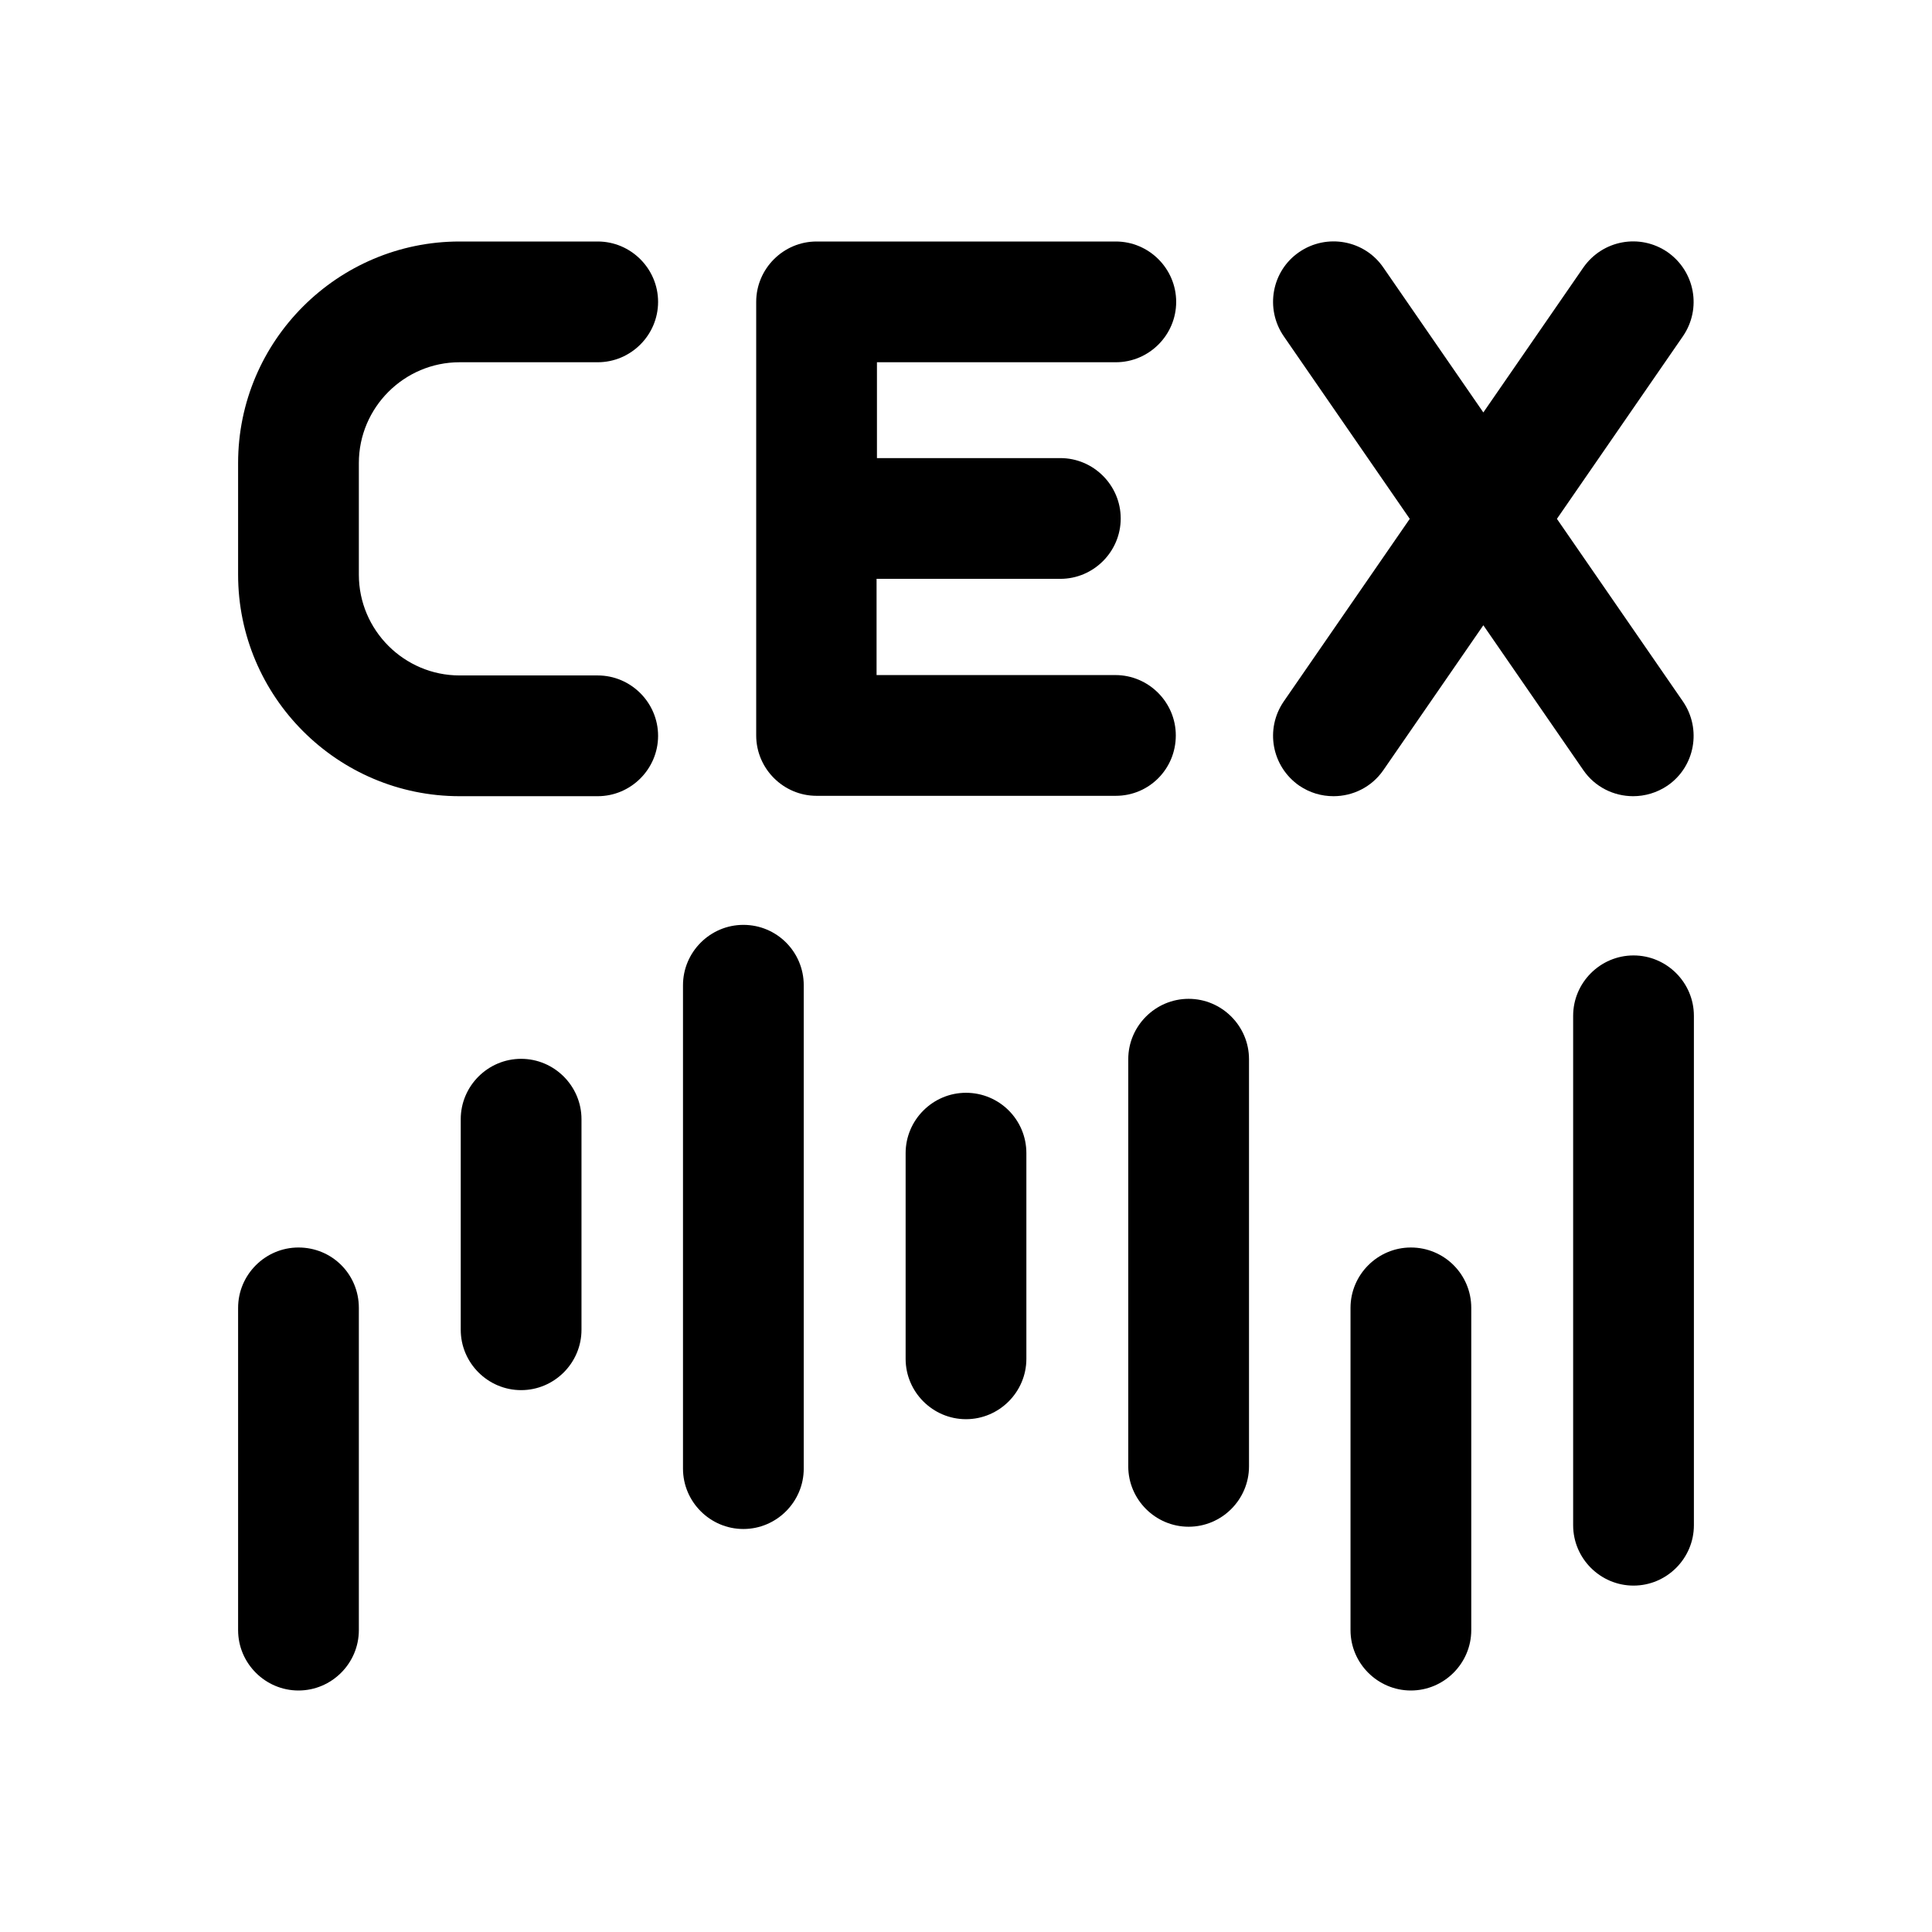 <?xml version="1.0" encoding="utf-8"?>
<!-- Generator: Adobe Illustrator 26.2.1, SVG Export Plug-In . SVG Version: 6.00 Build 0)  -->
<svg version="1.1" xmlns="http://www.w3.org/2000/svg" xmlns:xlink="http://www.w3.org/1999/xlink" x="0px" y="0px"
	 viewBox="0 0 512 512" style="enable-background:new 0 0 512 512;" xml:space="preserve">
<g id="Line_7">
</g>
<g id="Line_6">
</g>
<g id="Line_5">
</g>
<g id="Line_4">
</g>
<g id="Line_3">
</g>
<g id="Line_2">
</g>
<g id="Line_1">
</g>
<g id="C">
</g>
<g id="E">
</g>
<g id="X">
	<g>
		<path d="M432.9,253.2c-8.8,0-16,7.2-16,16v135c0,8.8,7.2,16,16,16s16-7.2,16-16v-135C448.9,260.4,441.7,253.2,432.9,253.2z"/>
		<path d="M373.9,330.6c-8.8,0-16,7.2-16,16V432c0,8.8,7.2,16,16,16s16-7.2,16-16v-85.4C389.9,337.7,382.7,330.6,373.9,330.6z"/>
		<path d="M315,264.7c-8.8,0-16,7.2-16,16v107.9c0,8.8,7.2,16,16,16s16-7.2,16-16V280.7C331,271.9,323.8,264.7,315,264.7z"/>
		<path d="M256,289.6c-8.8,0-16,7.2-16,16v54.5c0,8.8,7.2,16,16,16c8.8,0,16-7.2,16-16v-54.5C272,296.7,264.8,289.6,256,289.6z"/>
		<path d="M197,245.1c-8.8,0-16,7.2-16,16v128.1c0,8.8,7.2,16,16,16s16-7.2,16-16V261.1C213,252.3,205.9,245.1,197,245.1z"/>
		<path d="M138.1,280.6c-8.8,0-16,7.2-16,16v55.8c0,8.8,7.2,16,16,16s16-7.2,16-16v-55.8C154.1,287.8,146.9,280.6,138.1,280.6z"/>
		<path d="M79.1,330.6c-8.8,0-16,7.2-16,16V432c0,8.8,7.2,16,16,16s16-7.2,16-16v-85.4C95.1,337.7,88,330.6,79.1,330.6z"/>
		<path d="M121.8,96h36.6c8.8,0,16-7.2,16-16s-7.2-16-16-16h-36.6c-32.3,0-58.7,26.3-58.7,58.7v29.6c0,32.3,26.3,58.7,58.7,58.7
			h36.6c8.8,0,16-7.2,16-16s-7.2-16-16-16h-36.6c-14.7,0-26.7-12-26.7-26.7v-29.6C95.1,108,107.1,96,121.8,96z"/>
		<path d="M311.6,194.9c0-8.8-7.2-16-16-16h-63.3v-25.5H281c8.8,0,16-7.2,16-16s-7.2-16-16-16h-48.6V96h63.3c8.8,0,16-7.2,16-16
			s-7.2-16-16-16h-79.3c-8.8,0-16,7.2-16,16v114.9c0,8.8,7.2,16,16,16h79.3C304.5,210.9,311.6,203.8,311.6,194.9z"/>
		<path d="M412.6,137.5L446,89.1c5-7.3,3.2-17.2-4.1-22.3c-7.3-5-17.2-3.2-22.3,4.1l-26.5,38.4l-26.5-38.4c-5-7.3-15-9.1-22.3-4.1
			c-7.3,5-9.1,15-4.1,22.3l33.4,48.4l-33.4,48.4c-5,7.3-3.2,17.2,4.1,22.3c2.8,1.9,5.9,2.8,9.1,2.8c5.1,0,10.1-2.4,13.2-6.9
			l26.5-38.4l26.5,38.4c3.1,4.5,8.1,6.9,13.2,6.9c3.1,0,6.3-0.9,9.1-2.8c7.3-5,9.1-15,4.1-22.3L412.6,137.5z"/>
	</g>
</g>
</svg>
